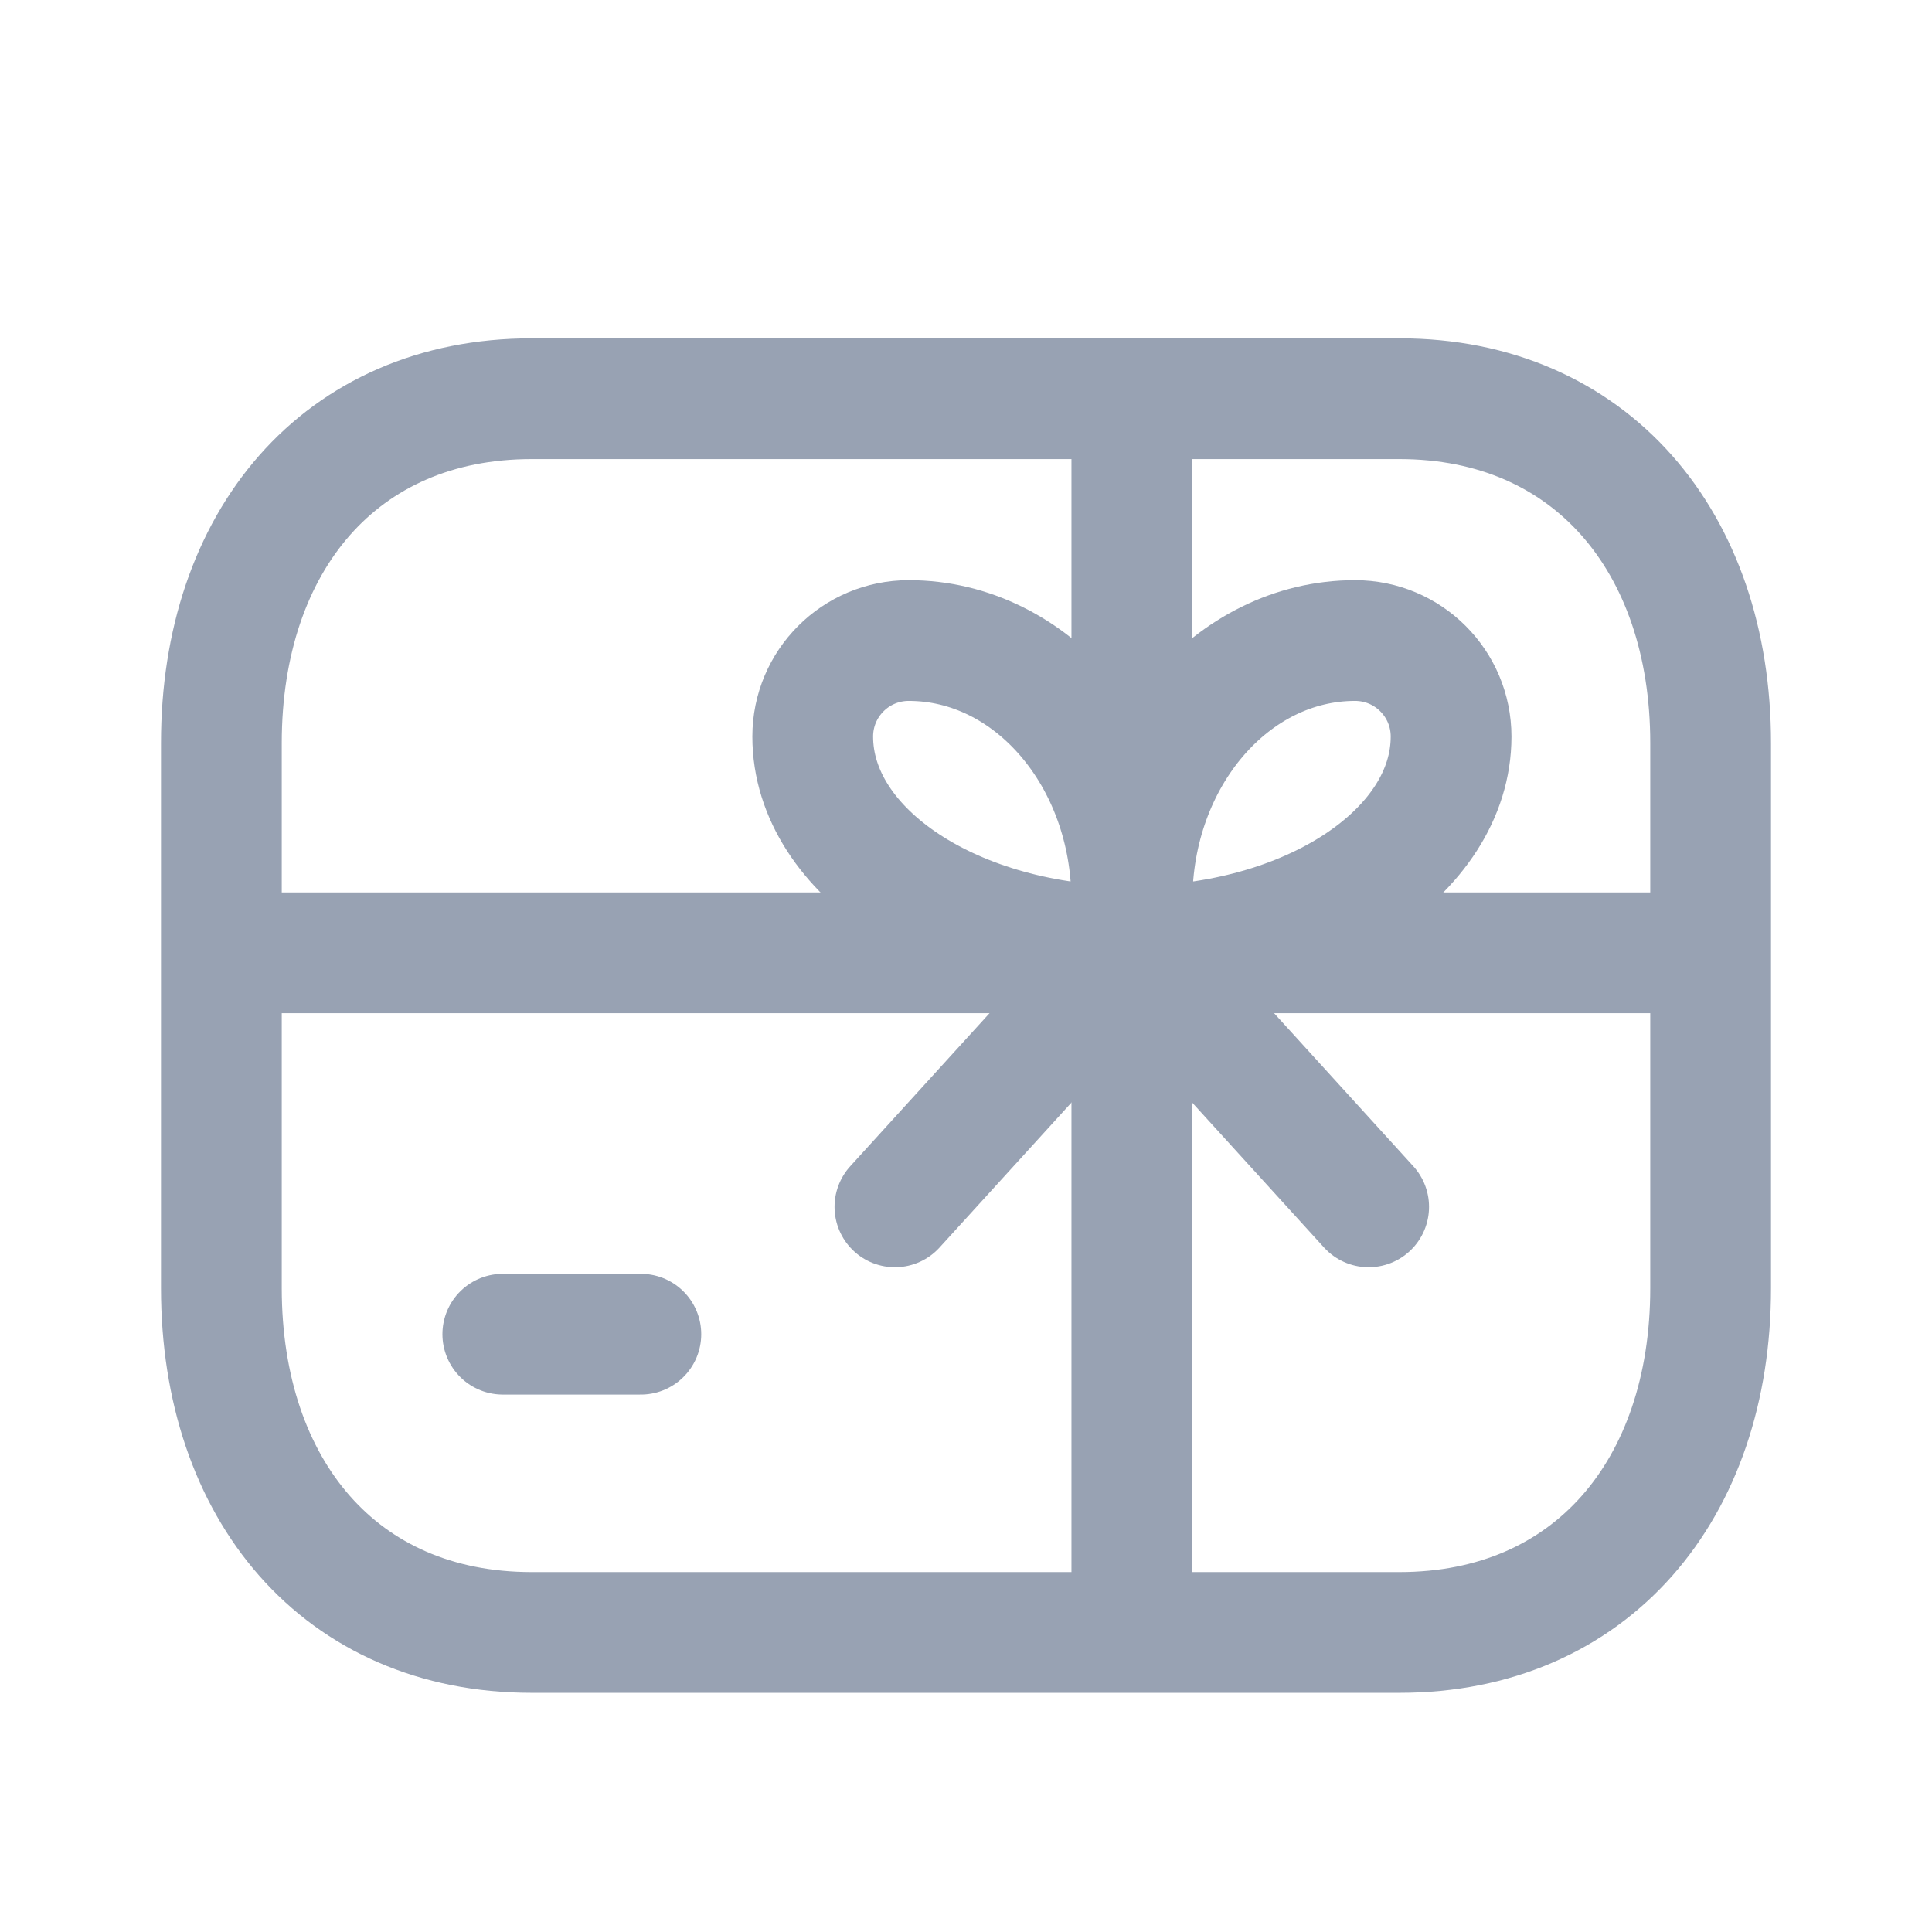 <svg width="24" height="24" viewBox="0 0 24 24" fill="none" xmlns="http://www.w3.org/2000/svg">
<g clip-path="url(#clip0_5086_109003)">
<path d="M6.604 20.279H17.385C19.766 20.279 21.25 18.506 21.25 16.002V9.23C21.25 6.726 19.756 4.953 17.385 4.953H6.604C4.223 4.953 2.75 6.726 2.75 9.23V16.002C2.75 18.506 4.223 20.279 6.604 20.279Z" stroke="#98A2B3" stroke-width="1.5" stroke-linecap="round" stroke-linejoin="round"/>
<path d="M14.062 11.191C14.062 9.404 15.303 7.957 16.833 7.957C17.492 7.957 18.026 8.49 18.026 9.15C18.026 10.588 16.251 11.755 14.061 11.755C11.871 11.755 10.096 10.588 10.096 9.15C10.096 8.49 10.63 7.957 11.289 7.957C12.819 7.957 14.059 9.404 14.059 11.191" stroke="#98A2B3" stroke-width="1.5" stroke-linecap="round" stroke-linejoin="round"/>
<path d="M11.117 14.992L14.06 11.758L17.002 14.992" stroke="#98A2B3" stroke-width="1.5" stroke-linecap="round" stroke-linejoin="round"/>
<path d="M21.24 11.836H2.762" stroke="#98A2B3" stroke-width="1.5" stroke-linecap="round" stroke-linejoin="round"/>
<path d="M14.06 20.16V4.953" stroke="#98A2B3" stroke-width="1.5" stroke-linecap="round" stroke-linejoin="round"/>
<path d="M6.246 16.574H7.961" stroke="#98A2B3" stroke-width="1.5" stroke-linecap="round" stroke-linejoin="round"/>
</g>
<defs>
<clipPath id="clip0_5086_109003">
<rect width="24" height="24" fill="white"/>
</clipPath>
</defs>
</svg>
